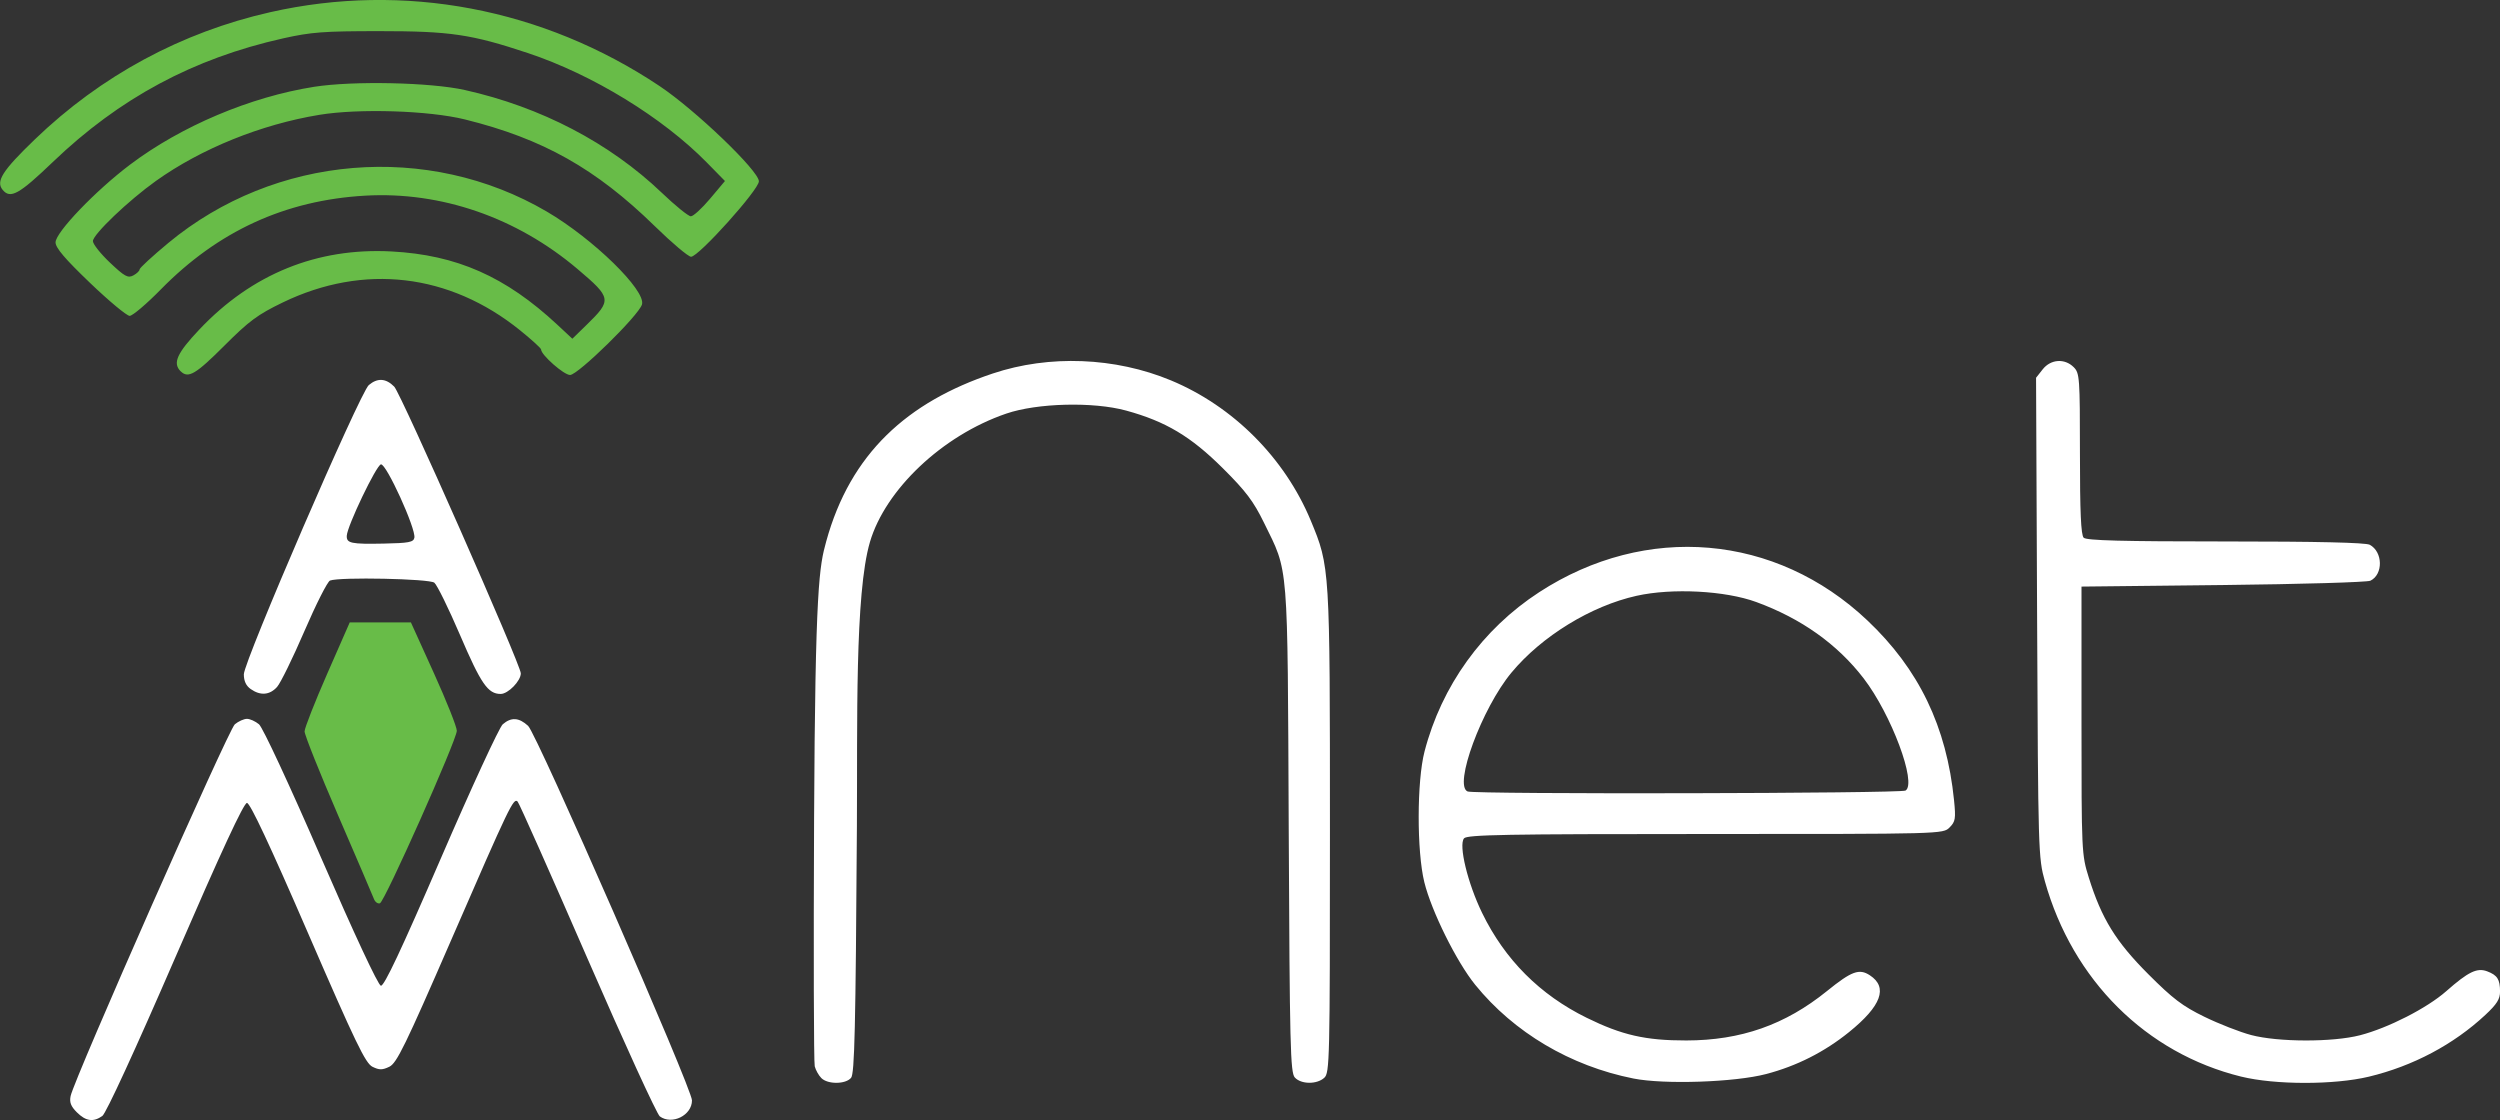 <?xml version="1.0" encoding="UTF-8" standalone="no"?>
<!-- Created with Inkscape (http://www.inkscape.org/) -->

<svg
   xmlns:dc="http://purl.org/dc/elements/1.1/"
   xmlns:cc="http://creativecommons.org/ns#"
   xmlns:rdf="http://www.w3.org/1999/02/22-rdf-syntax-ns#"
   xmlns:svg="http://www.w3.org/2000/svg"
   xmlns="http://www.w3.org/2000/svg"
   xmlns:sodipodi="http://sodipodi.sourceforge.net/DTD/sodipodi-0.dtd"
   xmlns:inkscape="http://www.inkscape.org/namespaces/inkscape"
   width="479.506mm"
   height="214.834mm"
   viewBox="0 0 479.506 214.834"
   version="1.1"
   id="svg8"
   inkscape:version="0.92.4 (5da689c313, 2019-01-14)"
   sodipodi:docname="logoamnet2021blanc.svg">
  <rect x="0" y="0" width="479.506" height="214.834" fill="#333333" stroke="none"/>
  <defs
     id="defs2" />
  <sodipodi:namedview
     id="base"
     pagecolor="#ffffff"
     bordercolor="#666666"
     borderopacity="1.0"
     inkscape:pageopacity="0.0"
     inkscape:pageshadow="2"
     inkscape:zoom="0.49497476"
     inkscape:cx="1078.8706"
     inkscape:cy="-4.2256276"
     inkscape:document-units="mm"
     inkscape:current-layer="g838"
     showgrid="false"
     inkscape:window-width="1920"
     inkscape:window-height="1001"
     inkscape:window-x="-9"
     inkscape:window-y="-9"
     inkscape:window-maximized="1"
     fit-margin-top="0"
     fit-margin-left="0"
     fit-margin-right="0"
     fit-margin-bottom="0" />
  <g
     inkscape:label="Calque 1"
     inkscape:groupmode="layer"
     id="layer1"
     transform="translate(-7.5703933e-6,-82.166)">
    <g
       id="g838"
       transform="matrix(2.256,0,0,2.256,772.801,-40.121)"
       inkscape:export-xdpi="2.7408557"
       inkscape:export-ydpi="2.7408557">
      <path
         style="fill:#68bc48;stroke-width:0.265"
         d="m -310.765,130.627 c -0.1,-0.267 -1.47,-3.461 -3.043,-7.099 -1.573,-3.638 -2.856,-6.852 -2.851,-7.144 0.005,-0.291 0.871,-2.494 1.924,-4.896 l 1.915,-4.366 h 2.601 2.601 l 1.957,4.32 c 1.076,2.376 1.952,4.578 1.945,4.895 -0.017,0.808 -6.133,14.53 -6.536,14.664 -0.182,0.061 -0.413,-0.108 -0.513,-0.375 z m -16.433,-44.856 c -0.694,-0.694 -0.316,-1.534 1.601,-3.561 4.457,-4.712 10,-6.962 16.326,-6.627 5.544,0.294 9.708,2.135 14.111,6.24 l 1.267,1.181 1.201,-1.17 c 2.174,-2.118 2.146,-2.294 -0.762,-4.757 -5.177,-4.385 -11.608,-6.607 -18.053,-6.237 -6.797,0.39 -12.505,3.009 -17.378,7.976 -1.211,1.234 -2.401,2.244 -2.645,2.244 -0.244,5.29e-4 -1.762,-1.262 -3.373,-2.806 -2.137,-2.048 -2.929,-2.979 -2.929,-3.442 0,-0.852 3.408,-4.405 6.348,-6.619 4.345,-3.271 10.2,-5.747 15.619,-6.605 3.301,-0.523 9.898,-0.385 12.826,0.269 6.463,1.442 12.305,4.49 16.757,8.744 1.148,1.097 2.256,1.994 2.464,1.994 0.207,0 0.944,-0.675 1.638,-1.5 l 1.261,-1.5 -1.535,-1.565 c -3.762,-3.835 -9.727,-7.487 -15.207,-9.31 -4.823,-1.605 -6.607,-1.868 -12.654,-1.868 -4.712,0 -5.784,0.081 -8.17,0.615 -7.635,1.71 -13.903,5.075 -19.576,10.511 -2.873,2.753 -3.608,3.162 -4.265,2.371 -0.603,-0.727 -0.026,-1.634 2.732,-4.29 5.615,-5.409 12.467,-9.112 20.018,-10.818 11.363,-2.569 23.193,-0.326 33.087,6.273 3.049,2.034 8.456,7.218 8.455,8.106 0,0.717 -5.123,6.414 -5.766,6.414 -0.232,0 -1.62,-1.17 -3.083,-2.6 -5.012,-4.897 -9.53,-7.437 -16.142,-9.074 -3.062,-0.758 -9.009,-0.947 -12.378,-0.392 -4.956,0.815 -10.044,2.874 -13.892,5.619 -2.34,1.669 -5.36,4.553 -5.36,5.117 0,0.252 0.653,1.076 1.451,1.831 1.249,1.181 1.526,1.333 1.984,1.087 0.293,-0.157 0.533,-0.386 0.533,-0.51 0,-0.124 1.098,-1.135 2.441,-2.249 9.064,-7.516 22.072,-8.594 32.184,-2.667 3.939,2.309 8.441,6.704 8.088,7.896 -0.275,0.929 -5.441,5.994 -6.113,5.994 -0.527,0 -2.461,-1.703 -2.466,-2.171 0,-0.103 -0.806,-0.836 -1.788,-1.629 -5.991,-4.836 -13.286,-5.693 -20.166,-2.369 -2.146,1.037 -2.86,1.565 -4.985,3.69 -2.43,2.43 -3.064,2.8 -3.702,2.162 z"
         id="path842"
         inkscape:connector-curvature="0"
         sodipodi:nodetypes="cccscccccccccsccccsccsscsscscccssscccsscsccscsscscscsccscc" />
      <path
         style="fill:#ffffff;stroke-width:0.265;fill-opacity:1"
         d="m -336.02,148.773 c -0.512,-0.512 -0.642,-0.854 -0.529,-1.389 0.316,-1.498 13.415,-31.15 13.96,-31.6 0.308,-0.255 0.772,-0.463 1.031,-0.463 0.259,0 0.72,0.208 1.025,0.463 0.317,0.265 2.574,5.113 5.264,11.309 2.834,6.526 4.864,10.875 5.097,10.918 0.278,0.052 1.72,-3.012 5.106,-10.846 2.595,-6.005 4.96,-11.127 5.255,-11.381 0.722,-0.623 1.376,-0.583 2.156,0.132 0.739,0.678 13.933,30.832 13.933,31.843 0,1.27 -1.701,2.116 -2.735,1.36 -0.25,-0.183 -3.019,-6.225 -6.153,-13.428 -3.134,-7.202 -5.804,-13.203 -5.934,-13.335 -0.349,-0.356 -0.672,0.316 -5.64,11.746 -3.916,9.011 -4.641,10.495 -5.268,10.796 -0.599,0.287 -0.852,0.288 -1.433,0.004 -0.598,-0.293 -1.431,-2.021 -5.49,-11.387 -3.245,-7.489 -4.912,-11.043 -5.182,-11.045 -0.272,-0.003 -2.19,4.133 -6.085,13.121 -3.424,7.899 -5.896,13.27 -6.21,13.492 -0.769,0.543 -1.403,0.452 -2.166,-0.31 z m 63.296,-2.911 c -0.228,-0.228 -0.482,-0.68 -0.563,-1.004 -0.081,-0.324 -0.106,-9.751 -0.055,-20.95 0.091,-20.007 0.458,-21.582 1.029,-23.662 2.06,-7.499 6.916,-11.865 14.172,-14.289 4.795,-1.602 10.395,-1.385 15.136,0.587 5.295,2.202 9.682,6.6 11.89,11.919 1.63,3.926 1.631,3.95 1.631,26.464 0,19.5 -0.023,20.496 -0.484,20.913 -0.635,0.575 -1.97,0.559 -2.503,-0.029 -0.378,-0.418 -0.433,-2.65 -0.517,-21.101 -0.105,-23.117 0.005,-21.754 -2.1,-26.057 -0.898,-1.835 -1.542,-2.689 -3.503,-4.639 -2.724,-2.709 -4.853,-3.979 -8.221,-4.903 -2.785,-0.764 -7.558,-0.644 -10.189,0.257 -5.488,1.878 -10.286,6.496 -11.588,10.907 -1.301,4.411 -1.057,15.513 -1.112,24.2 -0.109,17.203 -0.197,21.006 -0.495,21.365 -0.461,0.556 -1.981,0.569 -2.528,0.022 z m 69.037,0.036 c -5.349,-1.064 -10.152,-3.909 -13.444,-7.964 -1.585,-1.952 -3.719,-6.253 -4.328,-8.722 -0.647,-2.623 -0.639,-8.591 0.016,-11.113 1.449,-5.579 4.924,-10.407 9.748,-13.545 9.083,-5.908 20.116,-4.962 27.898,2.393 4.388,4.147 6.741,9.028 7.373,15.292 0.158,1.569 0.117,1.818 -0.38,2.315 -0.557,0.557 -0.573,0.557 -20.765,0.557 -16.964,0 -20.257,0.059 -20.515,0.369 -0.477,0.574 0.311,3.821 1.538,6.342 1.933,3.971 4.91,6.956 8.89,8.914 3.002,1.476 5.004,1.932 8.467,1.928 4.644,-0.006 8.411,-1.328 11.959,-4.199 2.099,-1.698 2.744,-1.935 3.649,-1.342 1.562,1.023 0.981,2.607 -1.77,4.83 -2.095,1.693 -4.455,2.886 -7.054,3.567 -2.669,0.699 -8.661,0.9 -11.283,0.378 z m 23.141,-24.48 c 0.977,-0.618 -1.216,-6.488 -3.564,-9.54 -2.239,-2.909 -5.304,-5.089 -9.126,-6.488 -2.649,-0.97 -7.148,-1.204 -10.18,-0.53 -3.869,0.861 -8.069,3.439 -10.635,6.53 -2.519,3.033 -4.945,9.614 -3.726,10.106 0.618,0.249 36.833,0.174 37.23,-0.078 z m 28.534,24.32 c -8.083,-1.988 -14.332,-8.206 -16.689,-16.607 -0.559,-1.993 -0.573,-2.48 -0.661,-22.423 l -0.089,-20.386 0.562,-0.714 c 0.684,-0.87 1.872,-0.953 2.64,-0.185 0.502,0.502 0.529,0.882 0.529,7.355 0,4.957 0.087,6.913 0.318,7.144 0.237,0.237 3.279,0.317 12.056,0.317 7.768,0 11.916,0.095 12.263,0.281 1.125,0.602 1.16,2.521 0.056,3.057 -0.266,0.129 -5.901,0.294 -12.522,0.367 l -12.039,0.132 v 11.377 c 0,11.189 0.01,11.41 0.62,13.361 1.091,3.494 2.291,5.442 5.06,8.215 2.084,2.087 2.914,2.718 4.772,3.623 1.237,0.603 3.023,1.301 3.969,1.551 2.3,0.609 6.942,0.618 9.26,0.018 2.398,-0.621 5.697,-2.307 7.329,-3.745 1.877,-1.654 2.622,-2.015 3.483,-1.688 0.864,0.328 1.086,0.677 1.091,1.713 0.003,0.644 -0.269,1.079 -1.253,1.995 -2.703,2.52 -6.157,4.35 -9.904,5.249 -2.946,0.706 -7.962,0.703 -10.851,-0.007 z m -169.223,-32.946 c -0.4,-0.28 -0.588,-0.684 -0.588,-1.259 0,-1.099 9.875,-23.956 10.624,-24.589 0.74,-0.626 1.453,-0.582 2.161,0.132 0.572,0.577 10.763,23.658 10.763,24.376 0,0.646 -1.079,1.752 -1.71,1.752 -1.088,0 -1.674,-0.85 -3.465,-5.027 -0.967,-2.256 -1.948,-4.25 -2.179,-4.432 -0.431,-0.339 -8.049,-0.495 -8.867,-0.182 -0.214,0.082 -1.193,2.017 -2.177,4.299 -0.984,2.283 -2.03,4.418 -2.325,4.746 -0.627,0.696 -1.413,0.761 -2.237,0.183 z m 13.911,-12.866 c 0.145,-0.759 -2.392,-6.327 -2.843,-6.241 -0.396,0.076 -2.866,5.238 -2.905,6.069 -0.03,0.64 0.36,0.723 3.151,0.667 2.12,-0.042 2.524,-0.119 2.596,-0.496 z"
         id="path840"
         inkscape:connector-curvature="0"
         sodipodi:nodetypes="cccscccsccscccsccccccccccscsccsccsccsczcccccccccccssccccccccccccccccccccccscsccscscccccccccscccscssscccccccaccc" />
    </g>
  </g>
</svg>

